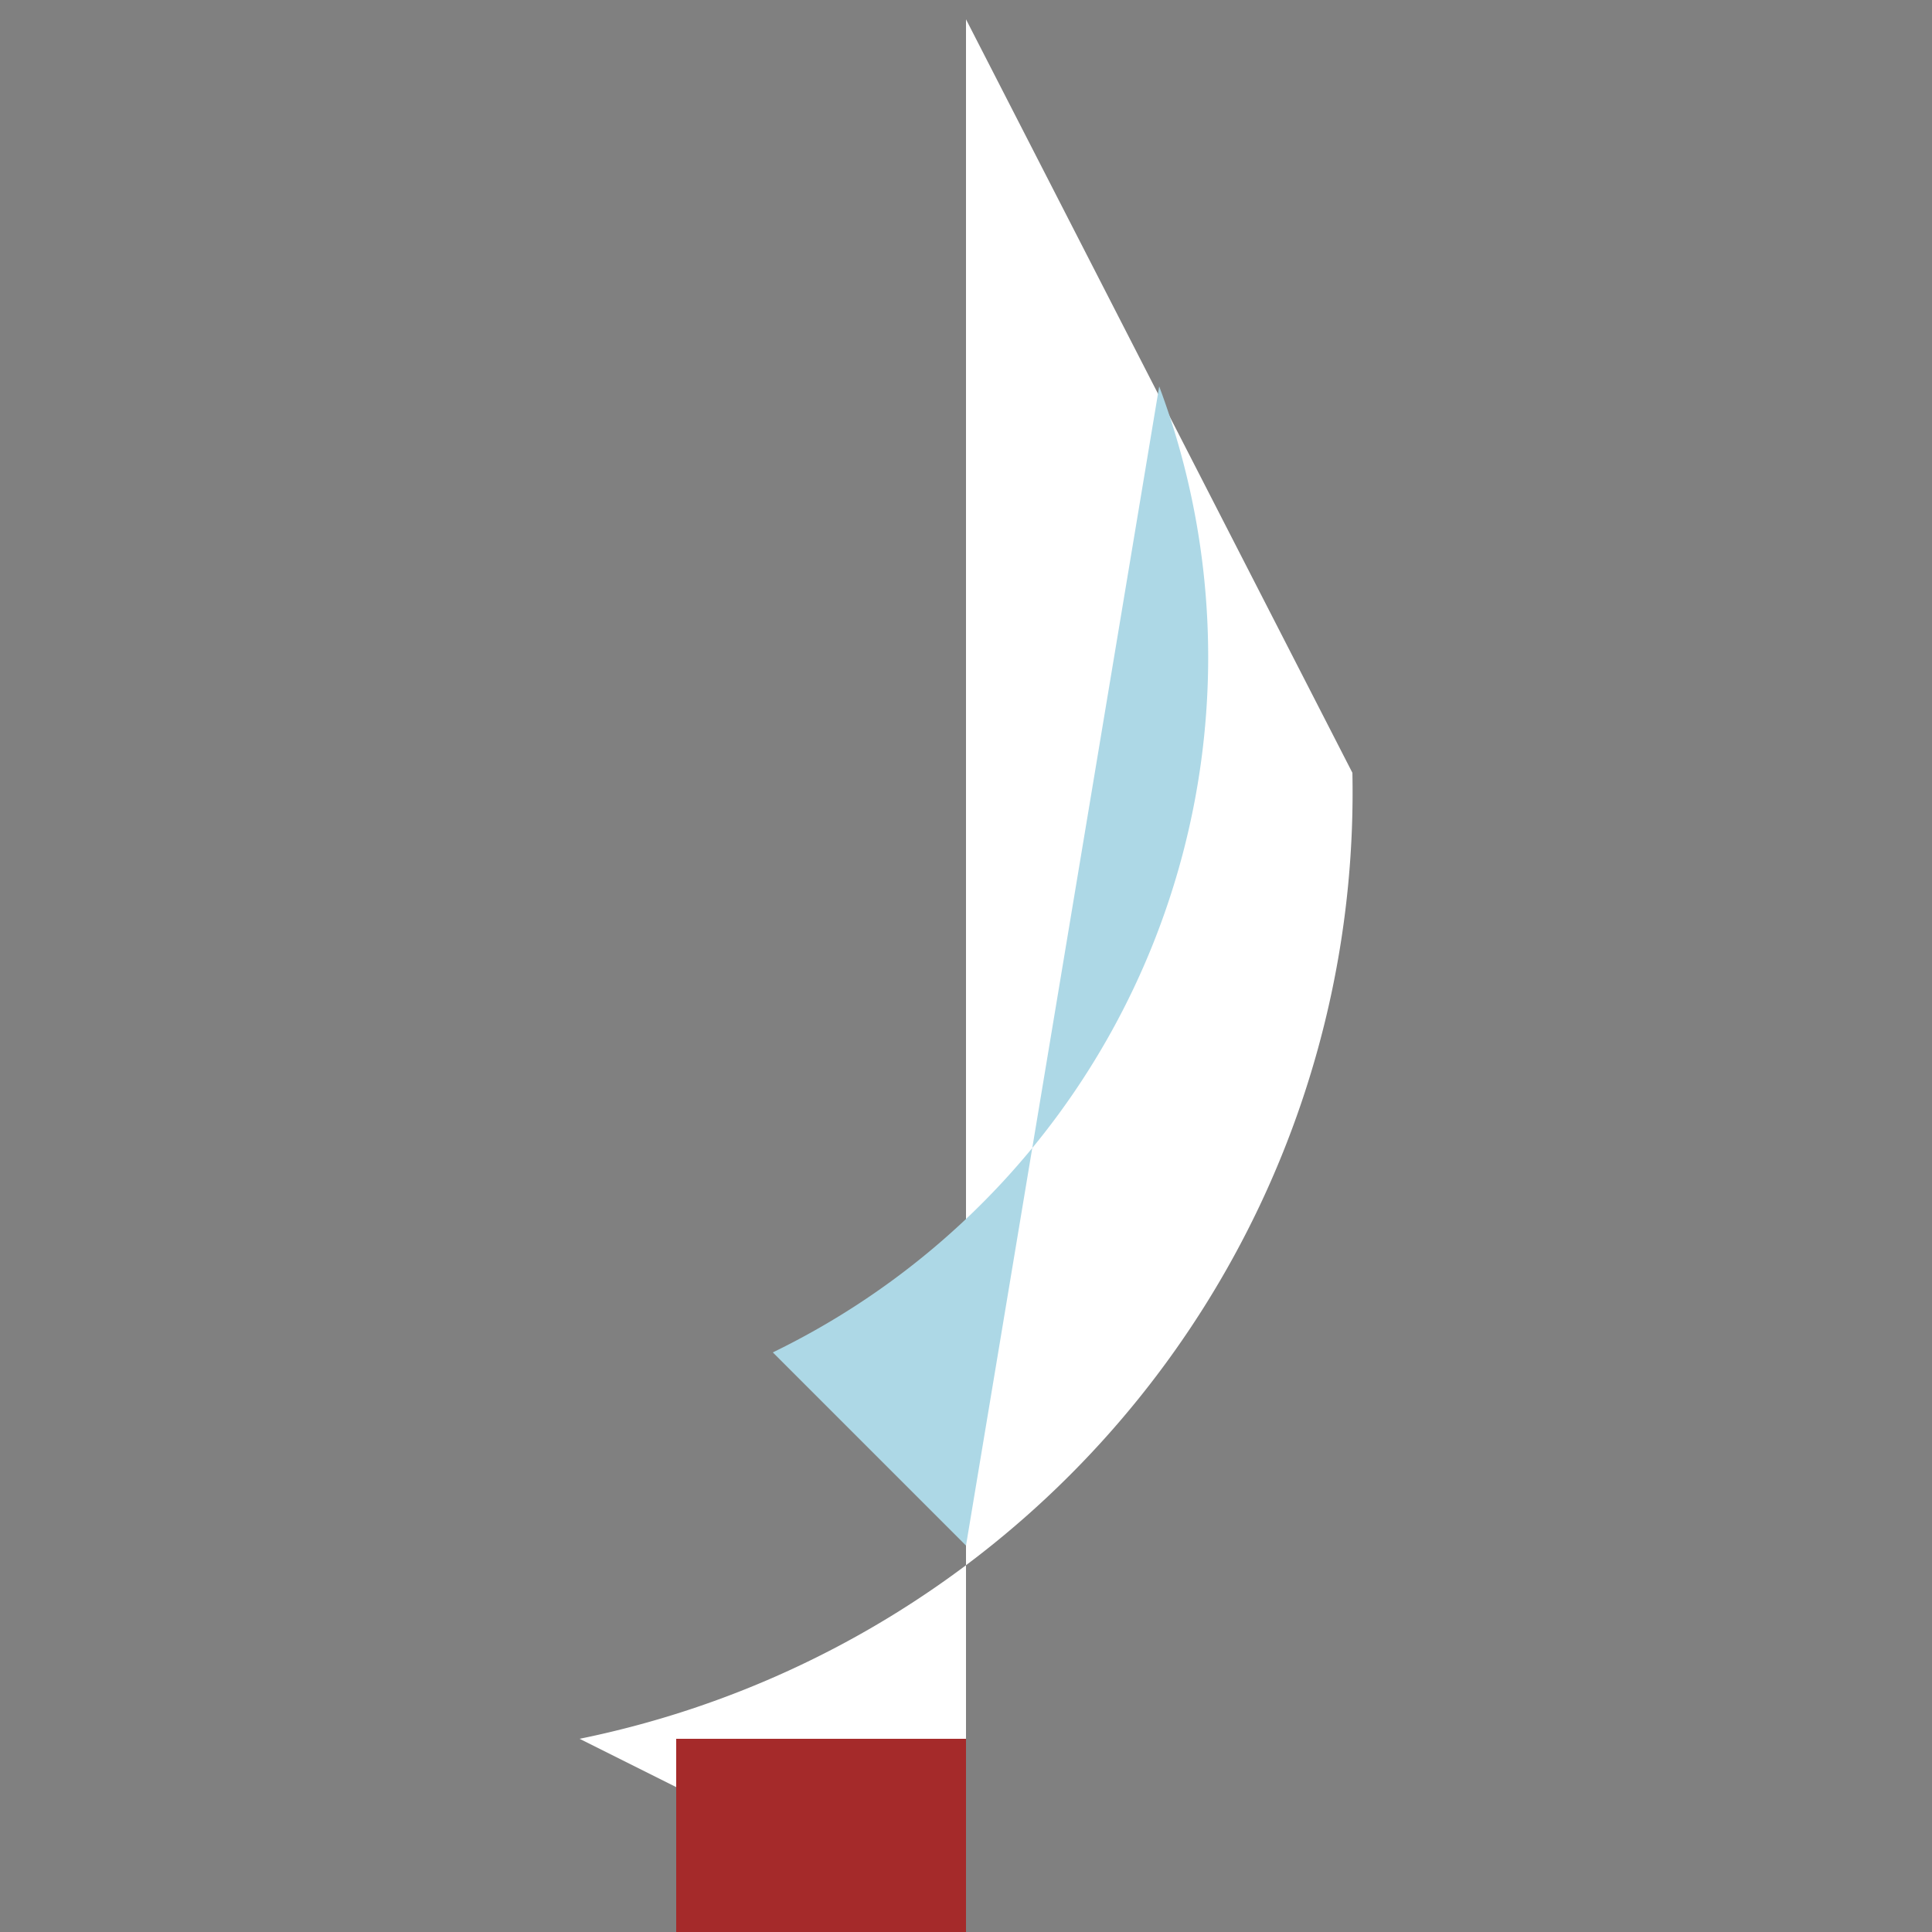 <svg width="100" height="100" xmlns="http://www.w3.org/2000/svg">
  <rect width="100%" height="100%" fill="#808080" stroke="none"/>
  <!-- Outer dome -->
  <path d="M50,1 L70,40 A50,50 0 0 1 30,90 L50,100 Z" fill="white"/>
  <!-- Inner dome -->
  <path d="M60,20 A40,40 0 0 1 40,70 L50,80 Z" fill="lightblue"/>
  <!-- Door -->
  <rect x="35" y="90" width="15" height="20" fill="brown"/>
</svg>
